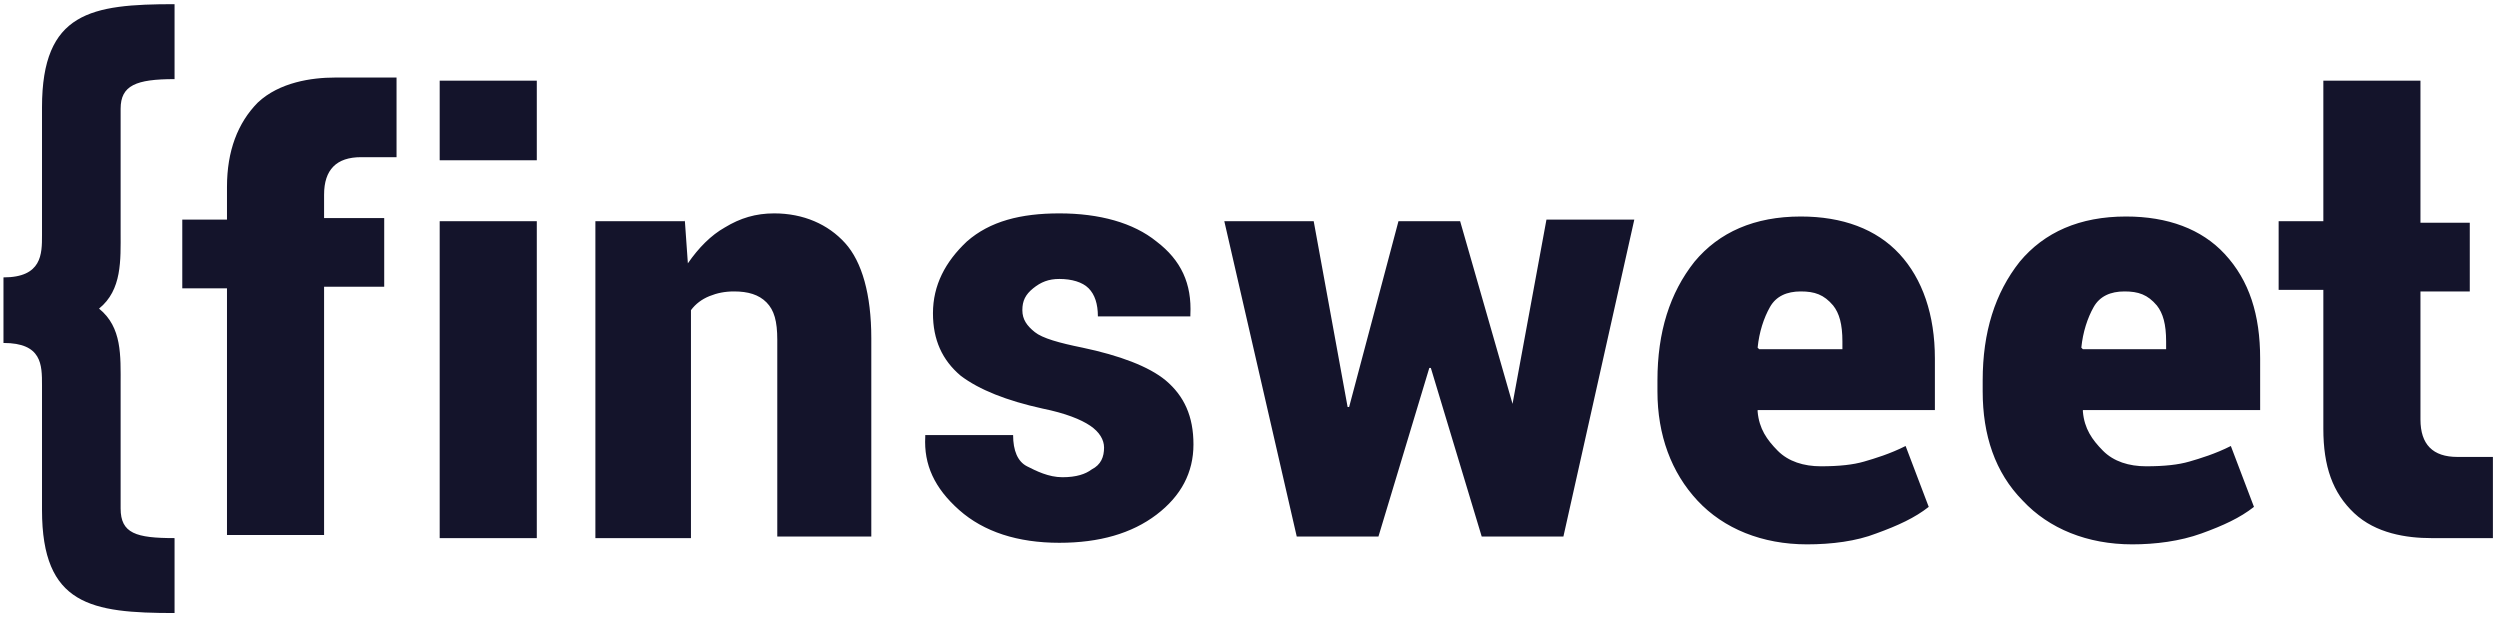 <svg width="136" height="34" viewBox="0 0 136 34" fill="none" xmlns="http://www.w3.org/2000/svg">
<path d="M131.673 4.389V12.117H134.356V15.854H131.673V22.818C131.673 23.498 131.84 24.007 132.176 24.347C132.511 24.687 133.014 24.857 133.685 24.857C134.02 24.857 135.614 24.857 135.614 24.857V29.273C135.614 29.273 132.679 29.273 132.259 29.273C130.918 29.273 129.241 29.018 128.067 27.914C126.893 26.81 126.39 25.366 126.39 23.328V15.769H123.958V12.032H126.39V4.389H131.673ZM115.992 29.613C113.56 29.613 111.463 28.763 110.038 27.235C108.529 25.706 107.858 23.668 107.858 21.29V20.695C107.858 18.062 108.529 15.939 109.87 14.241C111.212 12.627 113.141 11.778 115.656 11.778C117.921 11.778 119.765 12.457 121.023 13.816C122.365 15.26 122.952 17.128 122.952 19.506V22.309H113.309V22.394C113.392 23.328 113.812 23.922 114.399 24.517C114.985 25.111 115.824 25.366 116.746 25.366C117.753 25.366 118.507 25.281 119.095 25.111C119.681 24.942 120.52 24.687 121.358 24.262L122.616 27.574C121.861 28.169 120.939 28.593 119.765 29.018C118.592 29.443 117.25 29.613 115.992 29.613ZM115.573 15.854C114.818 15.854 114.231 16.109 113.895 16.703C113.56 17.298 113.309 18.062 113.224 18.912L113.309 18.997H117.837V18.572C117.837 17.638 117.669 17.043 117.334 16.619C116.831 16.024 116.327 15.854 115.573 15.854ZM98.299 29.613C95.867 29.613 93.77 28.763 92.345 27.235C90.919 25.706 90.165 23.668 90.165 21.29V20.695C90.165 18.062 90.835 15.939 92.177 14.241C93.519 12.627 95.447 11.778 97.963 11.778C100.227 11.778 102.072 12.457 103.33 13.816C104.587 15.175 105.258 17.128 105.258 19.506V22.309H95.615V22.394C95.699 23.328 96.118 23.922 96.705 24.517C97.292 25.111 98.131 25.366 99.053 25.366C100.06 25.366 100.814 25.281 101.401 25.111C101.988 24.942 102.826 24.687 103.665 24.262L104.923 27.574C104.168 28.169 103.246 28.593 102.072 29.018C100.982 29.443 99.64 29.613 98.299 29.613ZM97.963 15.854C97.208 15.854 96.621 16.109 96.286 16.703C95.95 17.298 95.699 18.062 95.615 18.912L95.699 18.997H100.227V18.572C100.227 17.638 100.06 17.043 99.724 16.619C99.221 16.024 98.718 15.854 97.963 15.854ZM82.282 21.969L84.127 11.947H88.906L85.049 29.188H80.605L77.838 20.016H77.754L74.987 29.188H70.543L66.602 12.032H71.465L73.31 22.139H73.393L76.077 12.032H79.431L82.282 21.969ZM60.061 24.347C60.061 23.922 59.809 23.498 59.306 23.158C58.803 22.818 57.965 22.479 56.707 22.224C54.778 21.799 53.269 21.205 52.262 20.44C51.256 19.591 50.753 18.487 50.753 17.043C50.753 15.514 51.424 14.241 52.598 13.136C53.855 12.032 55.533 11.608 57.629 11.608C59.809 11.608 61.654 12.117 62.912 13.136C64.253 14.156 64.841 15.43 64.756 17.128V17.213H59.725C59.725 16.534 59.558 16.024 59.222 15.684C58.887 15.345 58.3 15.175 57.629 15.175C57.042 15.175 56.623 15.345 56.204 15.684C55.784 16.024 55.616 16.364 55.616 16.873C55.616 17.383 55.868 17.723 56.287 18.062C56.707 18.402 57.629 18.657 58.887 18.912C60.899 19.336 62.492 19.931 63.415 20.695C64.421 21.544 64.924 22.648 64.924 24.177C64.924 25.706 64.253 26.98 62.912 27.999C61.57 29.018 59.809 29.528 57.629 29.528C55.365 29.528 53.52 28.933 52.178 27.744C50.837 26.555 50.25 25.281 50.334 23.753V23.668H55.113C55.113 24.517 55.365 25.111 55.868 25.366C56.371 25.621 57.042 25.961 57.797 25.961C58.551 25.961 59.055 25.791 59.39 25.536C59.893 25.281 60.061 24.857 60.061 24.347ZM37.252 11.947L37.42 14.325C38.007 13.476 38.678 12.797 39.433 12.372C40.271 11.863 41.11 11.608 42.116 11.608C43.709 11.608 45.051 12.202 45.973 13.222C46.896 14.241 47.399 16.024 47.399 18.402V29.188H42.284V18.487C42.284 17.468 42.116 16.873 41.697 16.449C41.277 16.024 40.69 15.854 39.936 15.854C39.433 15.854 39.013 15.939 38.594 16.109C38.175 16.279 37.839 16.534 37.588 16.873V29.273H32.389V12.032H37.252V11.947ZM29.202 8.72H23.919V4.389H29.202V8.72ZM29.202 29.273H23.919V12.032H29.202V29.273ZM12.348 29.273V15.684H9.916V11.947H12.348V10.164C12.348 8.211 12.934 6.682 14.025 5.578C15.199 4.474 16.959 4.219 18.217 4.219C18.637 4.219 21.572 4.219 21.572 4.219V8.55C21.572 8.55 19.978 8.55 19.643 8.55C18.972 8.55 18.469 8.72 18.134 9.06C17.798 9.4 17.63 9.909 17.63 10.589V11.863H20.901V15.599H17.63V29.103H12.348V29.273ZM2.285 5.833C2.285 0.652 4.968 0.227 9.496 0.227V4.304C7.4 4.304 6.562 4.644 6.562 5.918V12.627C6.562 14.156 6.645 15.769 5.388 16.788C6.645 17.808 6.562 19.336 6.562 20.95V27.659C6.562 29.018 7.4 29.273 9.496 29.273V33.349C4.968 33.349 2.285 32.925 2.285 27.744V20.95C2.285 19.846 2.285 18.657 0.189 18.657V15.09C2.285 15.09 2.285 13.816 2.285 12.797V5.833Z" fill="#14142B"/>
</svg>
